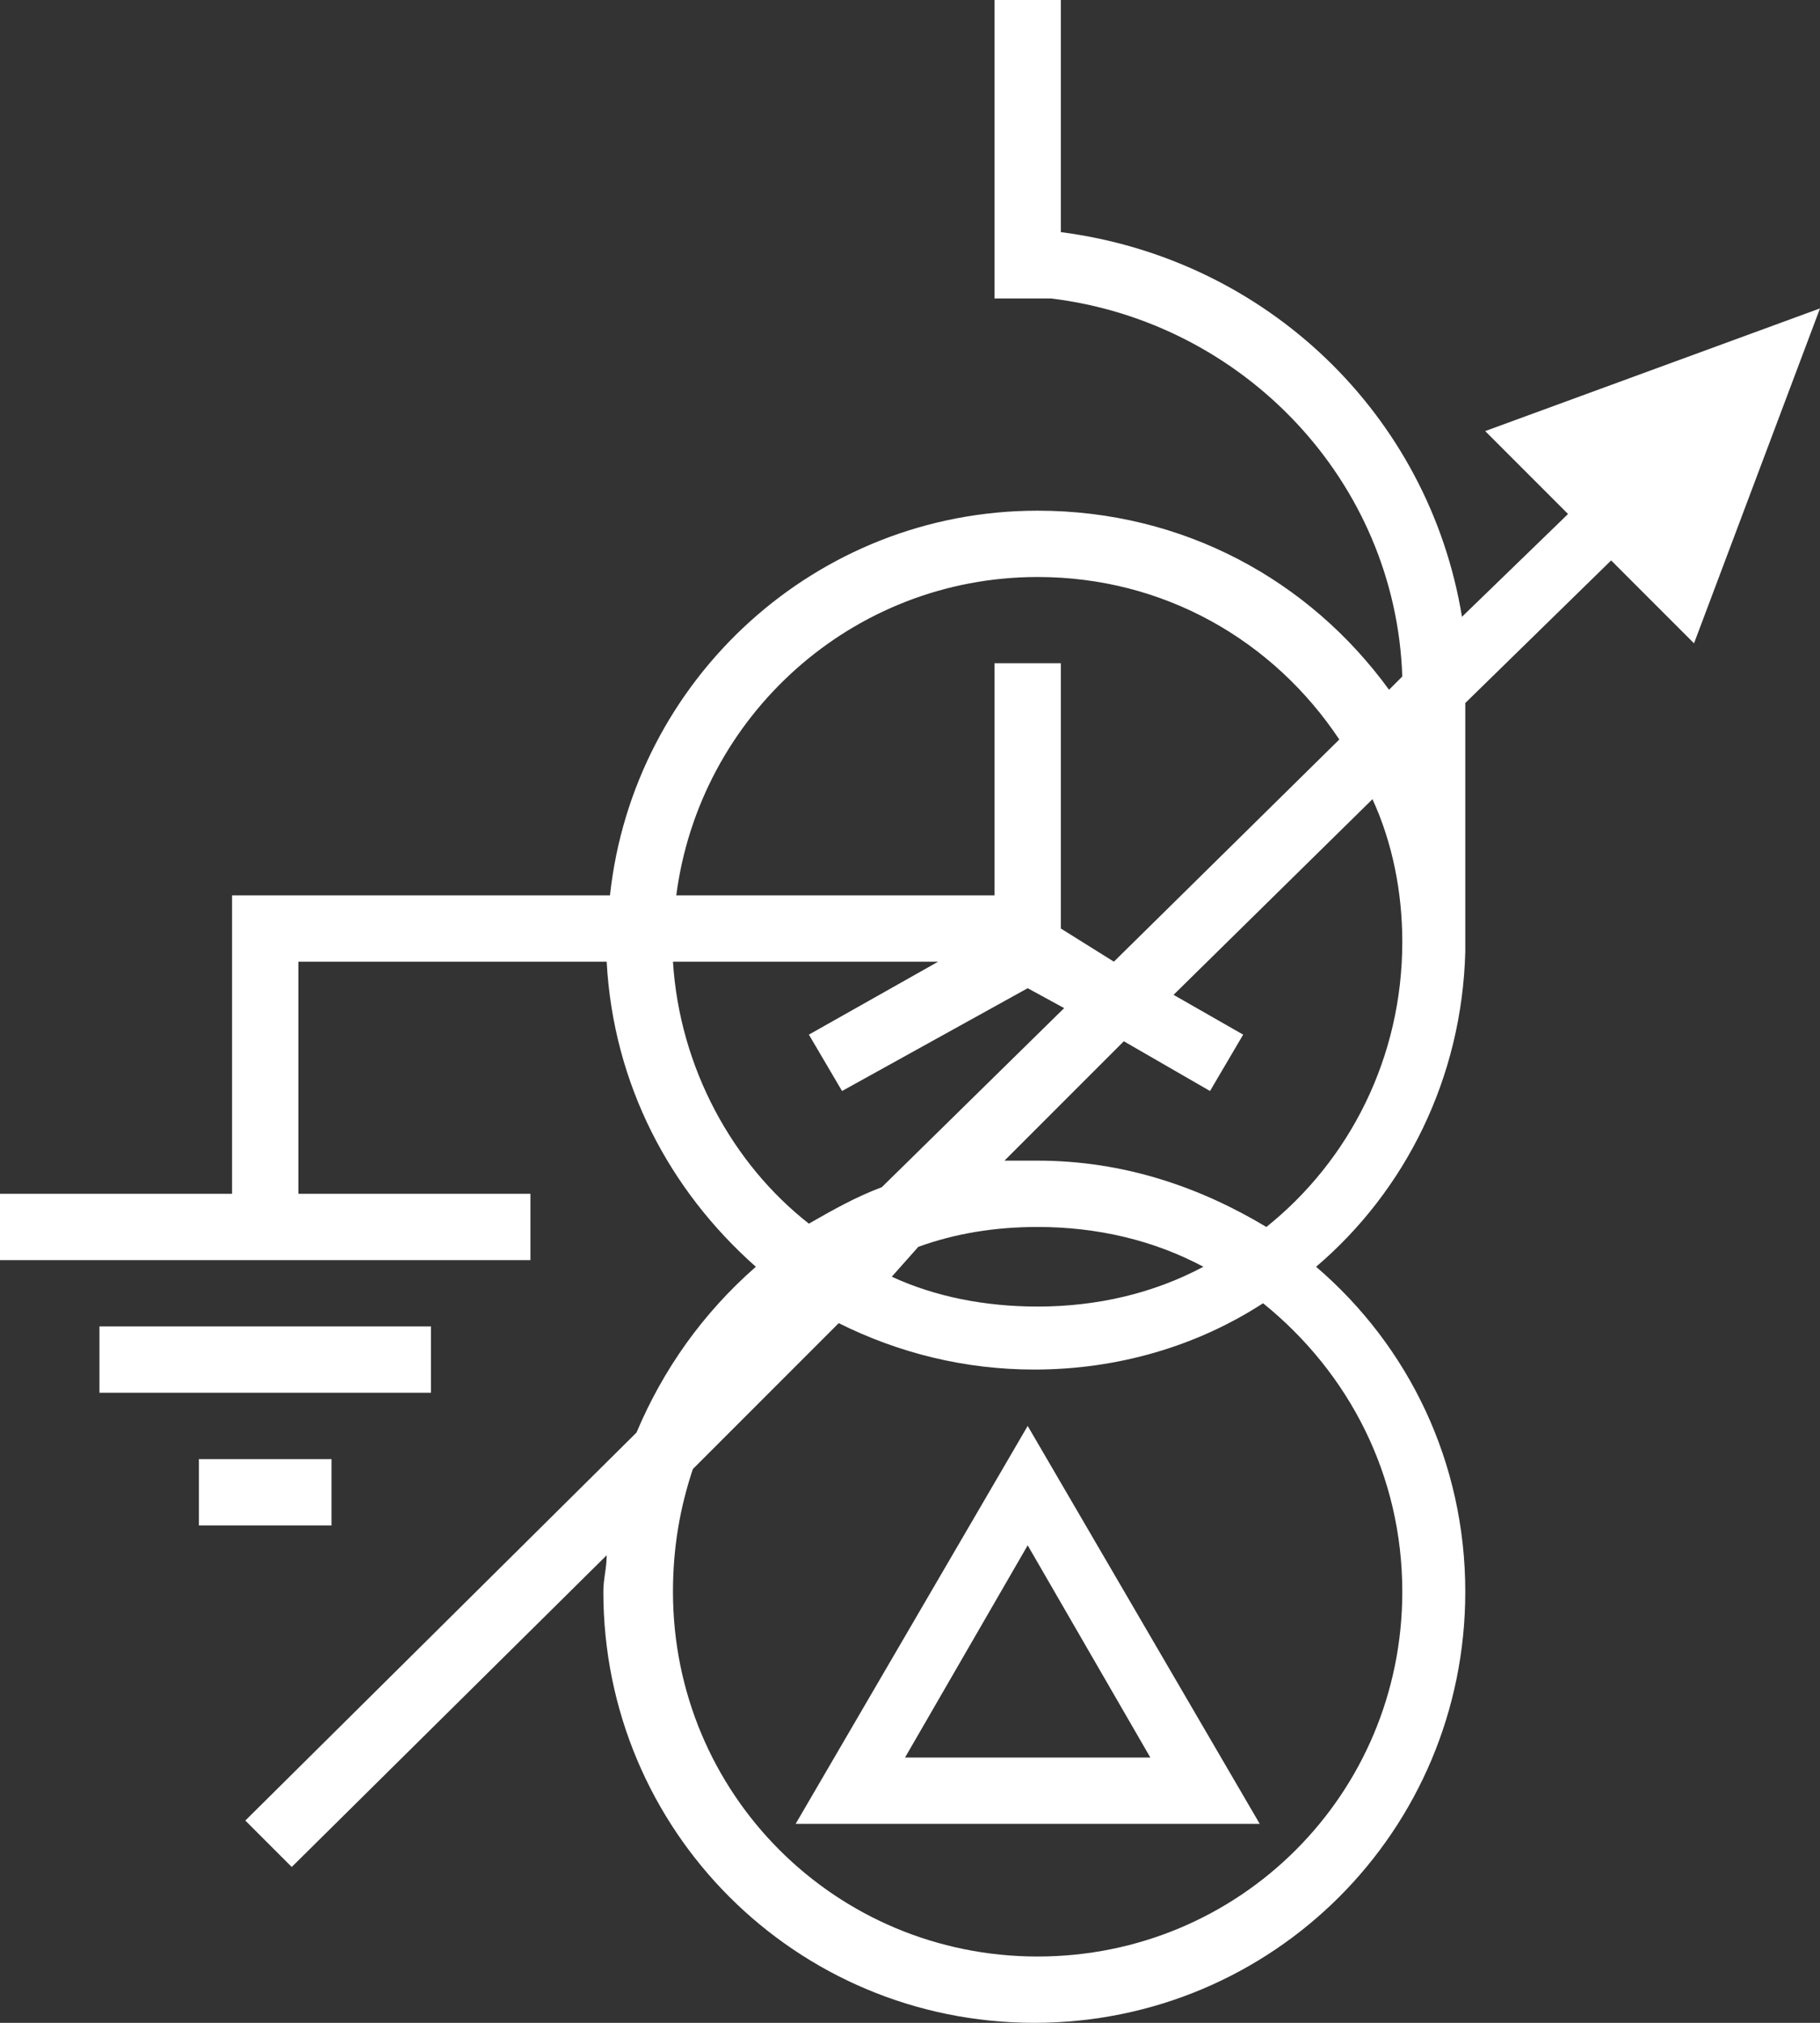 <svg version="1.1" id="图层_1" xmlns="http://www.w3.org/2000/svg" x="0" y="0" width="54.9" height="61" xml:space="preserve"><rect width="100%" height="100%" fill="#333333" stroke="none"/><style>.st0{fill:#fff}</style><path class="st0" d="M44.8 13l2.5 2.5-3.2 3.1C43.1 12.5 38.2 7.8 32 7V0h-2v9h1.7c5.8.7 10.4 5.5 10.6 11.4l-.4.4c-2.4-3.3-6.2-5.4-10.6-5.4-6.7 0-12.2 5.1-12.9 11.6H7v9H0v2h16v-2H9v-7h9.3c.2 3.7 1.9 6.9 4.5 9.2-1.6 1.4-2.8 3.1-3.6 5L7.4 54.9l1.4 1.4 9.5-9.4c0 .4-.1.7-.1 1.1 0 7.2 5.8 13 13 13s13-5.8 13-13c0-3.9-1.7-7.4-4.5-9.8 2.7-2.3 4.4-5.7 4.5-9.5v-7.5l4.4-4.3 2.5 2.5 3.8-10.1L44.8 13zm-13.5 4.4c3.8 0 7.1 1.9 9.1 4.9L33.6 29 32 28v-8h-2v7h-9.6c.7-5.4 5.3-9.6 10.9-9.6zM20.3 29h8l-3.9 2.2 1 1.7 5.6-3.1 1.1.6-5.5 5.4c-.8.3-1.5.7-2.2 1.1-2.3-1.8-3.9-4.7-4.1-7.9zm7.4 8.6c1.1-.4 2.3-.6 3.6-.6 1.8 0 3.5.4 5 1.2-1.5.8-3.2 1.2-5 1.2-1.6 0-3.1-.3-4.4-.9l.8-.9zM42.3 48c0 6.1-4.9 11-11 11s-11-4.9-11-11c0-1.3.2-2.5.6-3.7l4.4-4.4c1.8.9 3.8 1.4 5.9 1.4 2.5 0 4.9-.7 6.9-2 2.6 2.1 4.2 5.2 4.2 8.7zm-4.1-11c-2-1.2-4.3-2-6.9-2h-1l3.6-3.6 2.6 1.5 1-1.7-2.1-1.2 6-5.9c.6 1.3.9 2.8.9 4.3 0 3.5-1.6 6.6-4.1 8.6z"/><path class="st0" d="M24 55h14l-7-12-7 12zm3.3-2l3.7-6.4 3.7 6.4h-7.4zM3 40h10v2H3zM6 44h4v2H6z"/></svg>